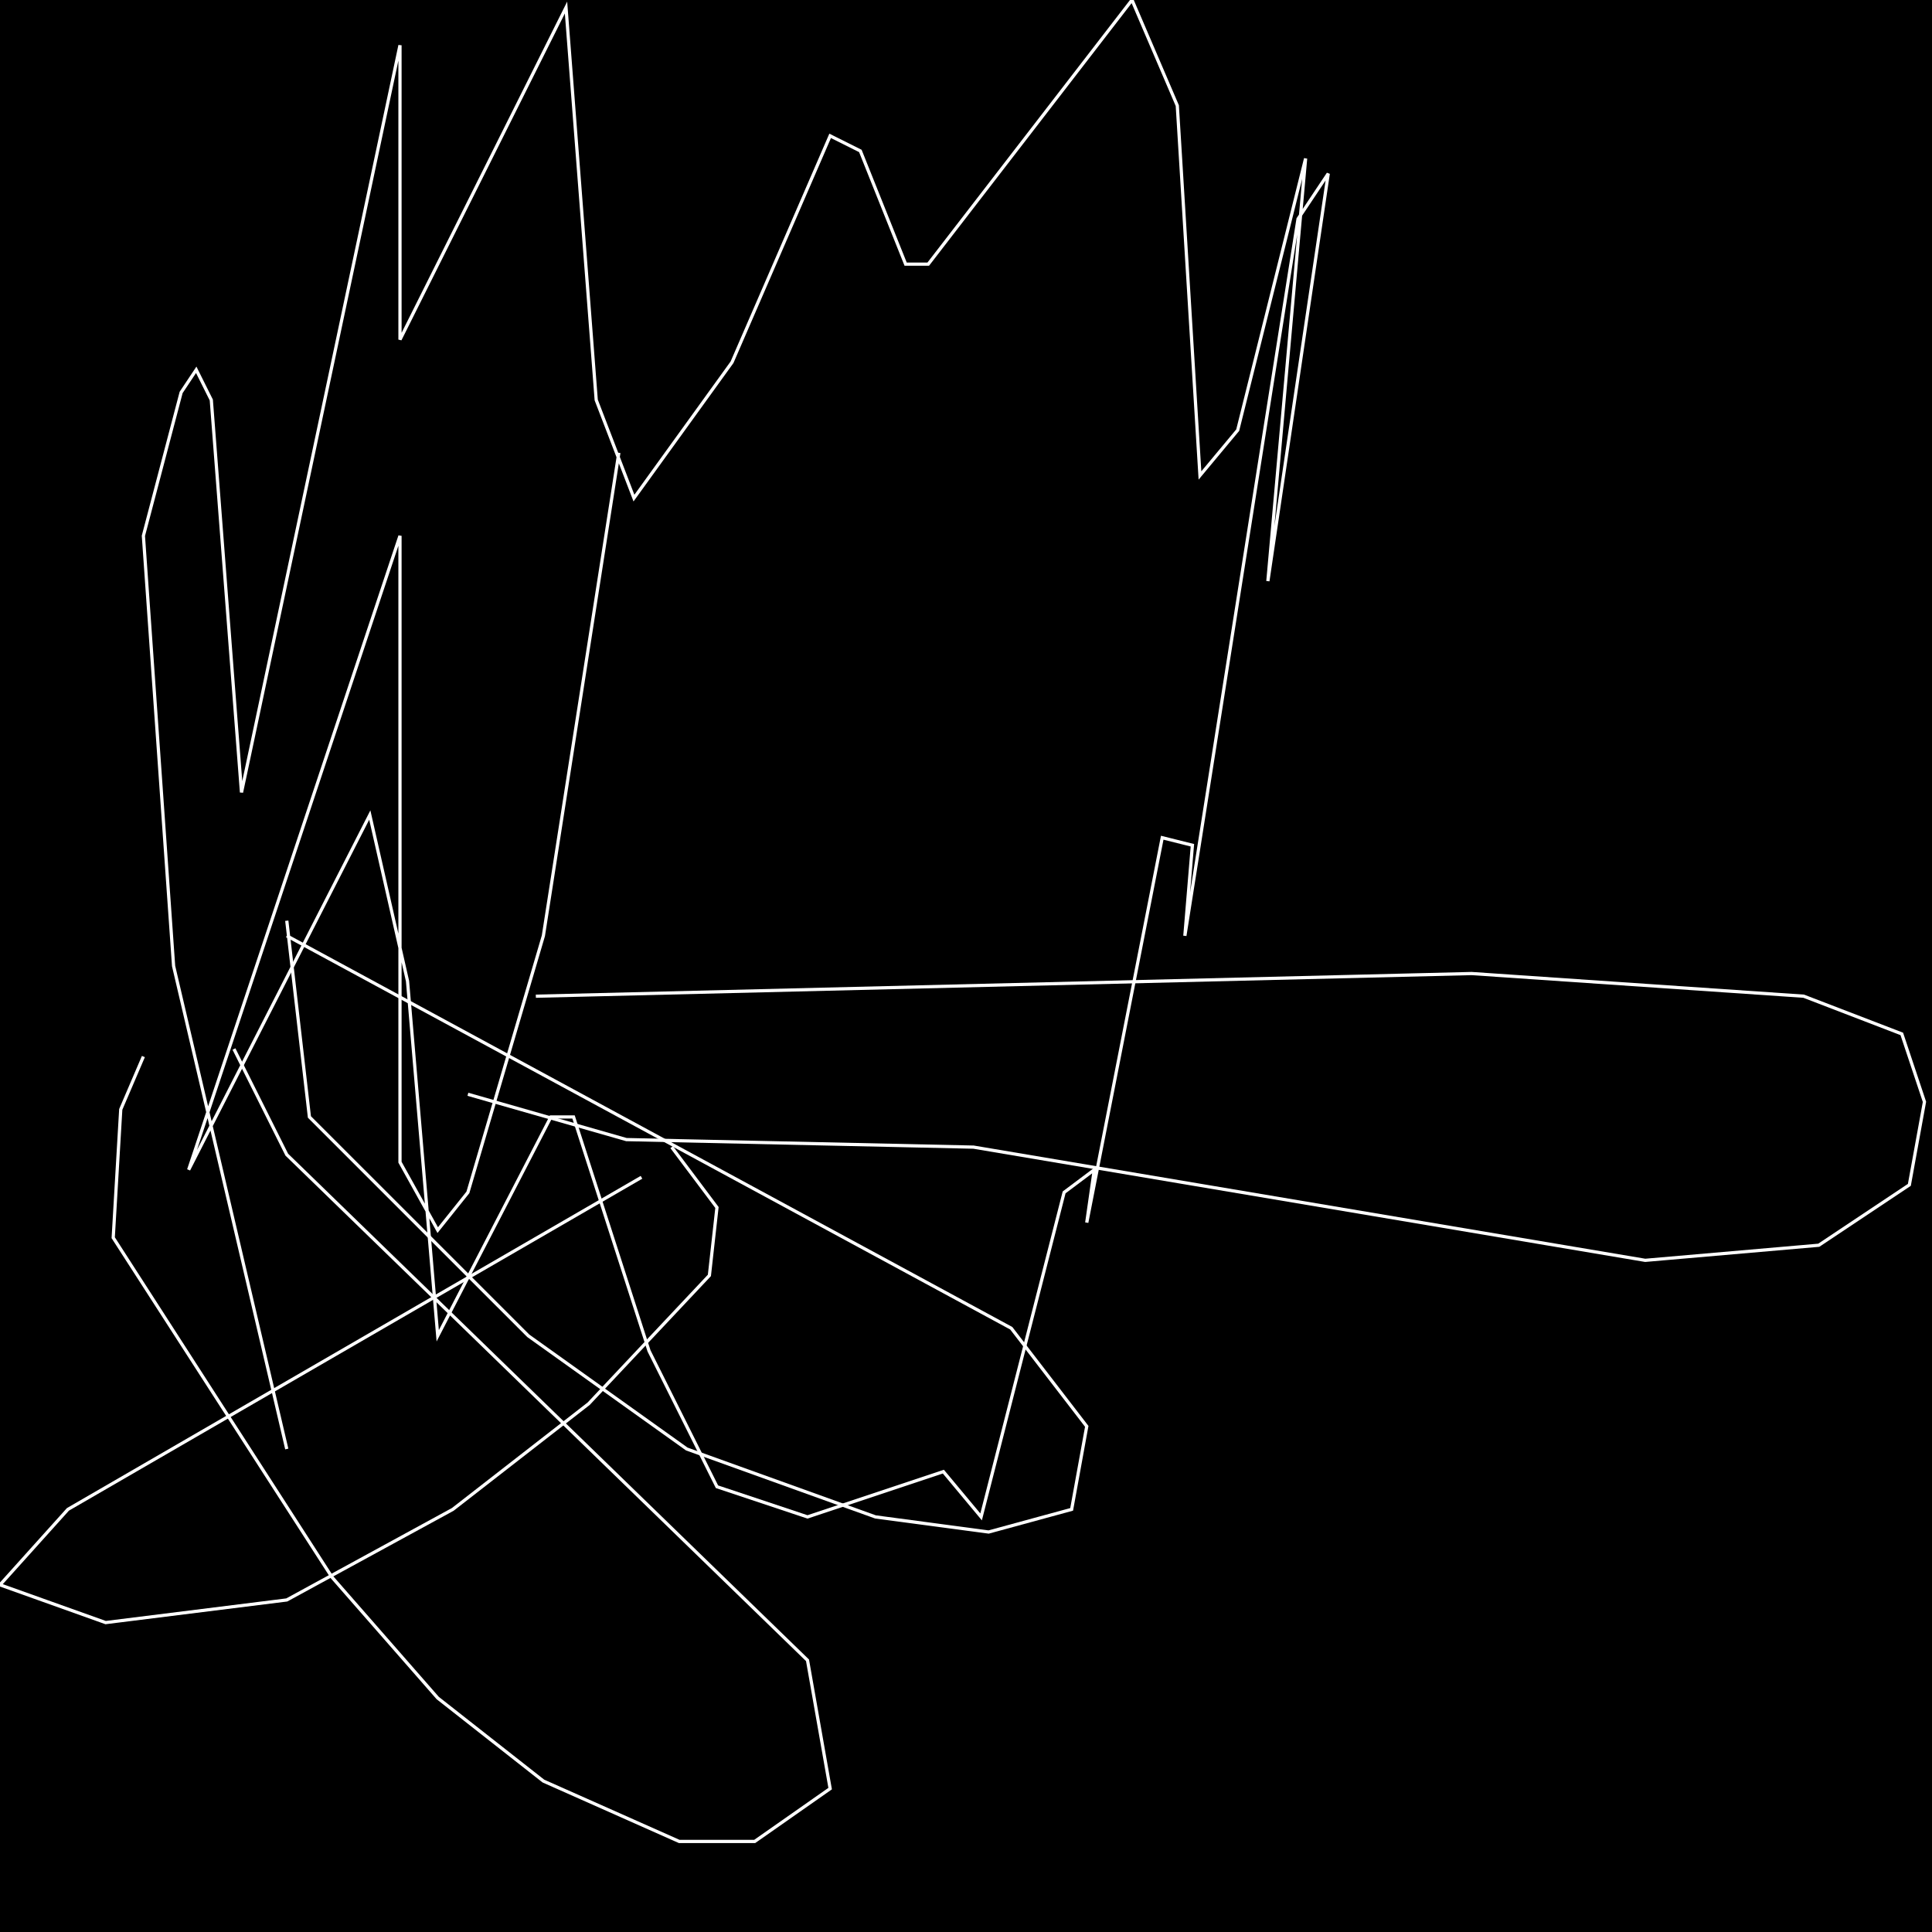 <?xml version="1.0" encoding="UTF-8" standalone="no"?>
<!--Created with ndjsontosvg (https:https://github.com/thompson318/ndjsontosvg) 
	from the simplified Google quickdraw data set. key_id = 5922751569199104-->
<svg width="600" height="600"
	xmlns="http://www.w3.org/2000/svg">
	xmlns:ndjsontosvg="https://github.com/thompson318/ndjsontosvg"
	xmlns:quickdraw="https://quickdraw.withgoogle.com/data"
	xmlns:scikit-surgery="https://doi.org/10.1007/s11548-020-02180-5">

	<rect width="100%" height="100%" fill="black" />
	<path d = "M 199.22 365.62 L 21.09 468.75 L 0.00 492.19 L 32.81 503.91 L 89.06 496.88 L 140.62 468.75 L 182.81 435.94 L 220.31 396.09 L 222.66 375.00 L 208.59 356.25" stroke="white" fill="transparent"/>
	<path d = "M 72.66 325.78 L 89.06 358.59 L 250.78 515.62 L 257.81 555.47 L 234.38 571.88 L 210.94 571.88 L 168.75 553.12 L 135.94 527.34 L 103.12 489.84 L 35.16 384.38 L 37.50 344.53 L 44.53 328.12" stroke="white" fill="transparent"/>
	<path d = "M 89.06 290.62 L 314.06 412.50 L 337.50 442.97 L 332.81 468.75 L 307.03 475.78 L 271.88 471.09 L 213.28 450.00 L 164.06 414.84 L 96.09 346.88 L 89.06 285.94" stroke="white" fill="transparent"/>
	<path d = "M 166.41 309.38 L 457.03 302.34 L 560.16 309.38 L 590.62 321.09 L 597.66 342.19 L 592.97 367.97 L 564.84 386.72 L 510.94 391.41 L 302.34 356.25 L 194.53 353.91 L 145.31 339.84" stroke="white" fill="transparent"/>
	<path d = "M 89.06 450.00 L 53.91 300.00 L 44.53 166.41 L 56.25 121.88 L 60.94 114.84 L 65.62 124.22 L 75.00 246.09 L 124.22 14.06 L 124.22 105.47 L 175.78 2.34 L 185.16 124.22 L 196.88 154.69 L 227.34 112.50 L 257.81 42.19 L 267.19 46.88 L 281.25 82.03 L 288.28 82.03 L 351.56 0.00 L 365.62 32.81 L 372.66 147.66 L 384.38 133.59 L 405.47 49.22 L 393.75 180.47 L 412.50 53.91 L 403.12 67.97 L 367.97 290.62 L 370.31 262.50 L 360.94 260.16 L 337.50 379.69 L 339.84 363.28 L 330.47 370.31 L 304.69 471.09 L 292.97 457.03 L 250.78 471.09 L 222.66 461.72 L 201.56 419.53 L 178.12 346.88 L 171.09 346.88 L 135.94 414.84 L 126.56 304.69 L 114.84 253.12 L 58.59 363.28 L 124.22 166.41 L 124.22 360.94 L 135.94 382.03 L 145.31 370.31 L 168.75 290.62 L 192.19 140.62" stroke="white" fill="transparent"/>
</svg>
